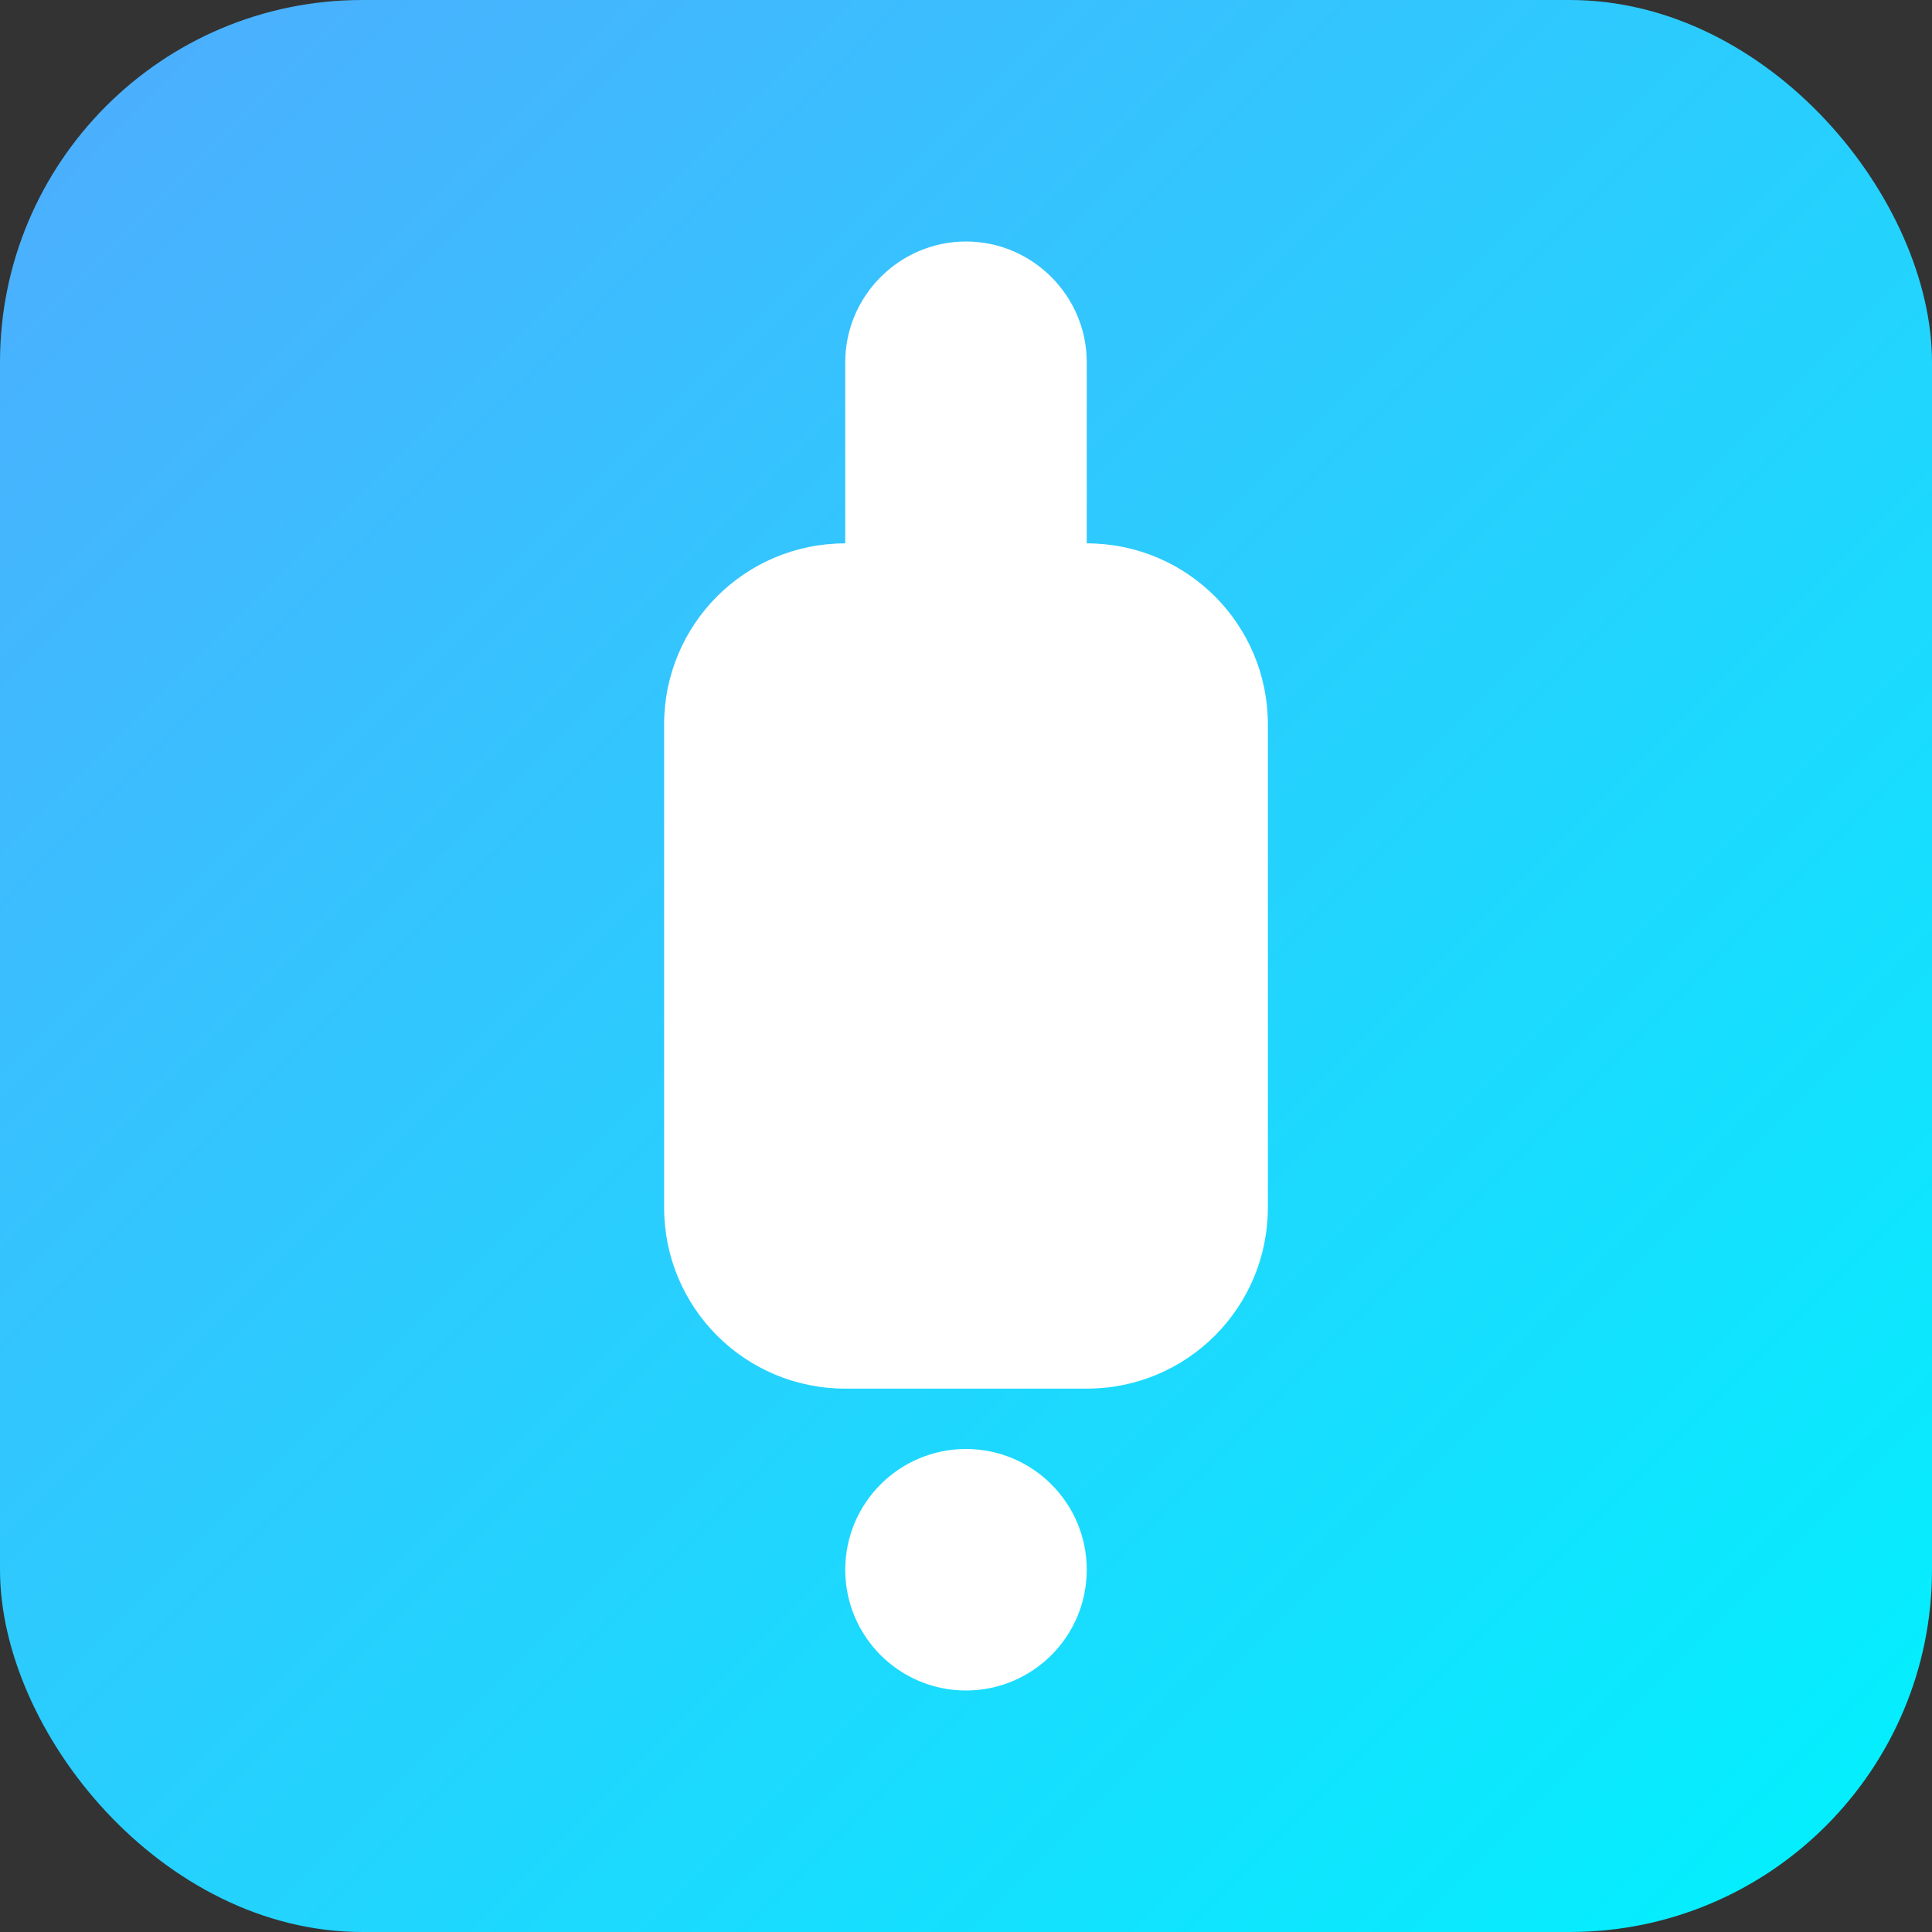 <svg width="16" height="16" viewBox="0 0 16 16" fill="none" xmlns="http://www.w3.org/2000/svg">
  <rect x="0" y="0" width="16" height="16" fill="#333333" stroke="none"/>
  <rect width="16" height="16" rx="3" fill="url(#gradient)"/>
  <path d="M8 2C8.55 2 9 2.45 9 3V4.5C9.83 4.5 10.5 5.17 10.5 6V10C10.5 10.83 9.83 11.5 9 11.5H7C6.17 11.5 5.5 10.83 5.5 10V6C5.5 5.17 6.17 4.5 7 4.5V3C7 2.45 7.45 2 8 2Z" fill="white"/>
  <circle cx="8" cy="13" r="1" fill="white"/>
  <defs>
    <linearGradient id="gradient" x1="0" y1="0" x2="16" y2="16" gradientUnits="userSpaceOnUse">
      <stop stop-color="#4FACFE"/>
      <stop offset="1" stop-color="#00F2FE"/>
    </linearGradient>
  </defs>
</svg>